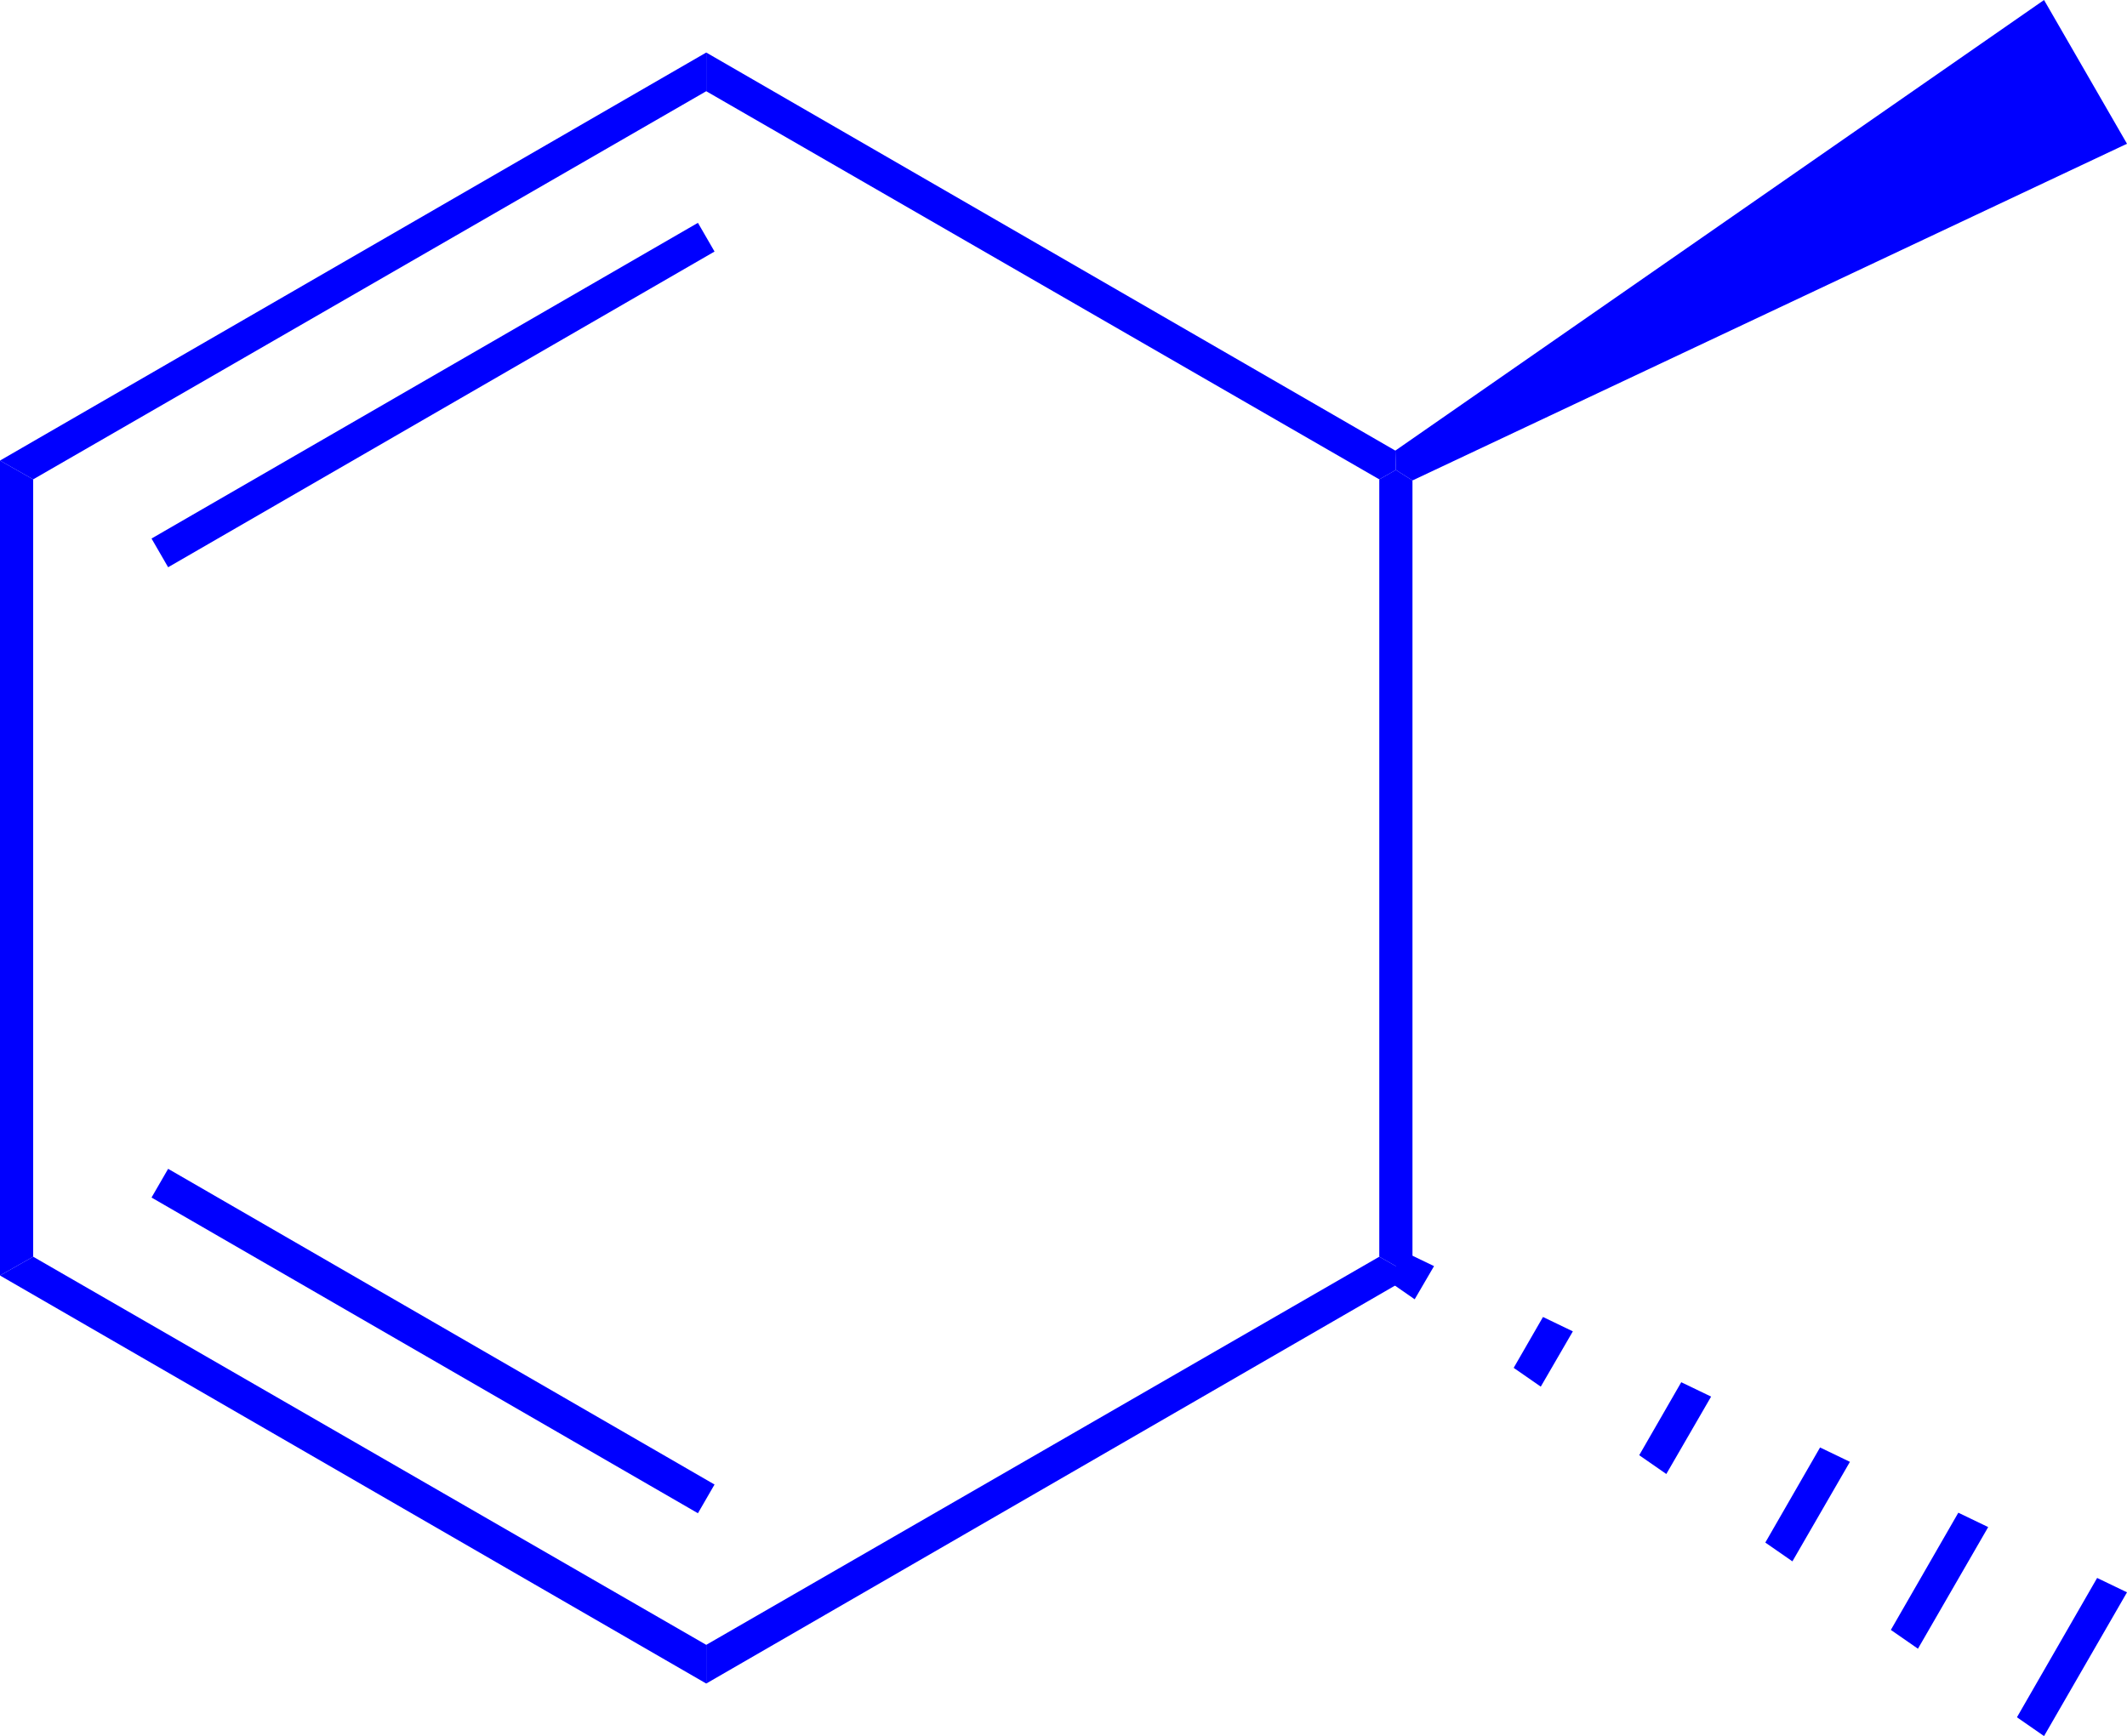<?xml version="1.0"?><svg xmlns="http://www.w3.org/2000/svg" xmlns:xlink="http://www.w3.org/1999/xlink" viewBox="42.18 147.87 38.46 31.4" preserveAspectRatio="xMidYMid" width="100%" height="100%"><rect x="42.18" y="147.87" width="38.46" height="31.4" fill="#808080" stroke="none"/><clipPath id="4897"><rect x="0.3" y="0.3" width="522.72" height="769.32" /></clipPath><g id="drawing"><rect x="42.18" y="147.87" width="100%" height="100%" fill="rgb(255, 255, 255)" /><g id="page" clip-path="url(#4897)"><g id="Solid"><path d="M42.18 156.2 L42.18 156.2 L42.48 156.37 L42.78 156.54 L42.78 170.6 L42.48 170.77 L42.18 170.94 Z" stroke="rgb(0, 0, 255)" stroke-width="0" fill-rule="evenodd" stroke-linejoin="miter" fill="rgb(0, 0, 255)" shape-rendering="geometricPrecision" /></g><g id="Solid"><path d="M42.18 170.94 L42.18 170.94 L42.48 170.77 L42.78 170.6 L54.95 177.62 L54.95 177.97 L54.95 178.32 Z" stroke="rgb(0, 0, 255)" stroke-width="0" fill-rule="evenodd" stroke-linejoin="miter" fill="rgb(0, 0, 255)" shape-rendering="geometricPrecision" /><line x1="45.07" y1="169.27" x2="54.95" y2="174.98" stroke="rgb(0, 0, 255)" stroke-width="0.6" shape-rendering="auto" /></g><g id="Solid"><path d="M54.95 178.32 L54.95 178.32 L54.95 177.97 L54.95 177.62 L67.12 170.6 L67.42 170.77 L67.72 170.94 Z" stroke="rgb(0, 0, 255)" stroke-width="0" fill-rule="evenodd" stroke-linejoin="miter" fill="rgb(0, 0, 255)" shape-rendering="geometricPrecision" /></g><g id="Solid"><path d="M67.72 170.94 L67.72 170.94 L67.42 170.77 L67.12 170.6 L67.12 156.54 L67.42 156.37 L67.72 156.56 Z" stroke="rgb(0, 0, 255)" stroke-width="0" fill-rule="evenodd" stroke-linejoin="miter" fill="rgb(0, 0, 255)" shape-rendering="geometricPrecision" /></g><g id="Solid"><path d="M67.41 156.02 L67.41 156.02 L67.42 156.37 L67.12 156.54 L54.95 149.52 L54.95 149.17 L54.95 148.82 Z" stroke="rgb(0, 0, 255)" stroke-width="0" fill-rule="evenodd" stroke-linejoin="miter" fill="rgb(0, 0, 255)" shape-rendering="geometricPrecision" /></g><g id="Solid"><path d="M54.95 148.82 L54.95 148.82 L54.95 149.17 L54.95 149.52 L42.78 156.54 L42.48 156.37 L42.18 156.2 Z" stroke="rgb(0, 0, 255)" stroke-width="0" fill-rule="evenodd" stroke-linejoin="miter" fill="rgb(0, 0, 255)" shape-rendering="geometricPrecision" /><line x1="54.95" y1="152.16" x2="45.07" y2="157.87" stroke="rgb(0, 0, 255)" stroke-width="0.6" shape-rendering="auto" /></g><g id="WedgeBegin"><path d="M67.72 156.56 L67.72 156.56 L67.42 156.37 L67.41 156.02 L79.14 147.87 L79.89 149.17 L80.64 150.47 Z" stroke="rgb(0, 0, 255)" stroke-width="0" fill-rule="evenodd" stroke-linejoin="miter" fill="rgb(0, 0, 255)" shape-rendering="geometricPrecision" /></g><g id="Wedged Hash Begin Bond"><path d="M67.27 171.03 L67.27 171.03 L67.57 170.51 L68.11 170.77 L67.76 171.37 Z" stroke="rgb(0, 0, 255)" stroke-width="0" fill-rule="evenodd" stroke-linejoin="miter" fill="rgb(0, 0, 255)" shape-rendering="geometricPrecision" /><path d="M69.55 172.61 L69.55 172.61 L70.08 171.69 L70.62 171.95 L70.04 172.95 Z" stroke="rgb(0, 0, 255)" stroke-width="0" fill-rule="evenodd" stroke-linejoin="miter" fill="rgb(0, 0, 255)" shape-rendering="geometricPrecision" /><path d="M71.82 174.19 L71.82 174.19 L72.58 172.87 L73.12 173.13 L72.31 174.53 Z" stroke="rgb(0, 0, 255)" stroke-width="0" fill-rule="evenodd" stroke-linejoin="miter" fill="rgb(0, 0, 255)" shape-rendering="geometricPrecision" /><path d="M74.1 175.77 L74.1 175.77 L75.09 174.05 L75.63 174.31 L74.59 176.11 Z" stroke="rgb(0, 0, 255)" stroke-width="0" fill-rule="evenodd" stroke-linejoin="miter" fill="rgb(0, 0, 255)" shape-rendering="geometricPrecision" /><path d="M76.37 177.35 L76.37 177.35 L77.59 175.23 L78.13 175.49 L76.86 177.69 Z" stroke="rgb(0, 0, 255)" stroke-width="0" fill-rule="evenodd" stroke-linejoin="miter" fill="rgb(0, 0, 255)" shape-rendering="geometricPrecision" /><path d="M78.65 178.93 L78.65 178.93 L80.1 176.41 L80.64 176.67 L79.14 179.27 Z" stroke="rgb(0, 0, 255)" stroke-width="0" fill-rule="evenodd" stroke-linejoin="miter" fill="rgb(0, 0, 255)" shape-rendering="geometricPrecision" /></g></g></g></svg>
